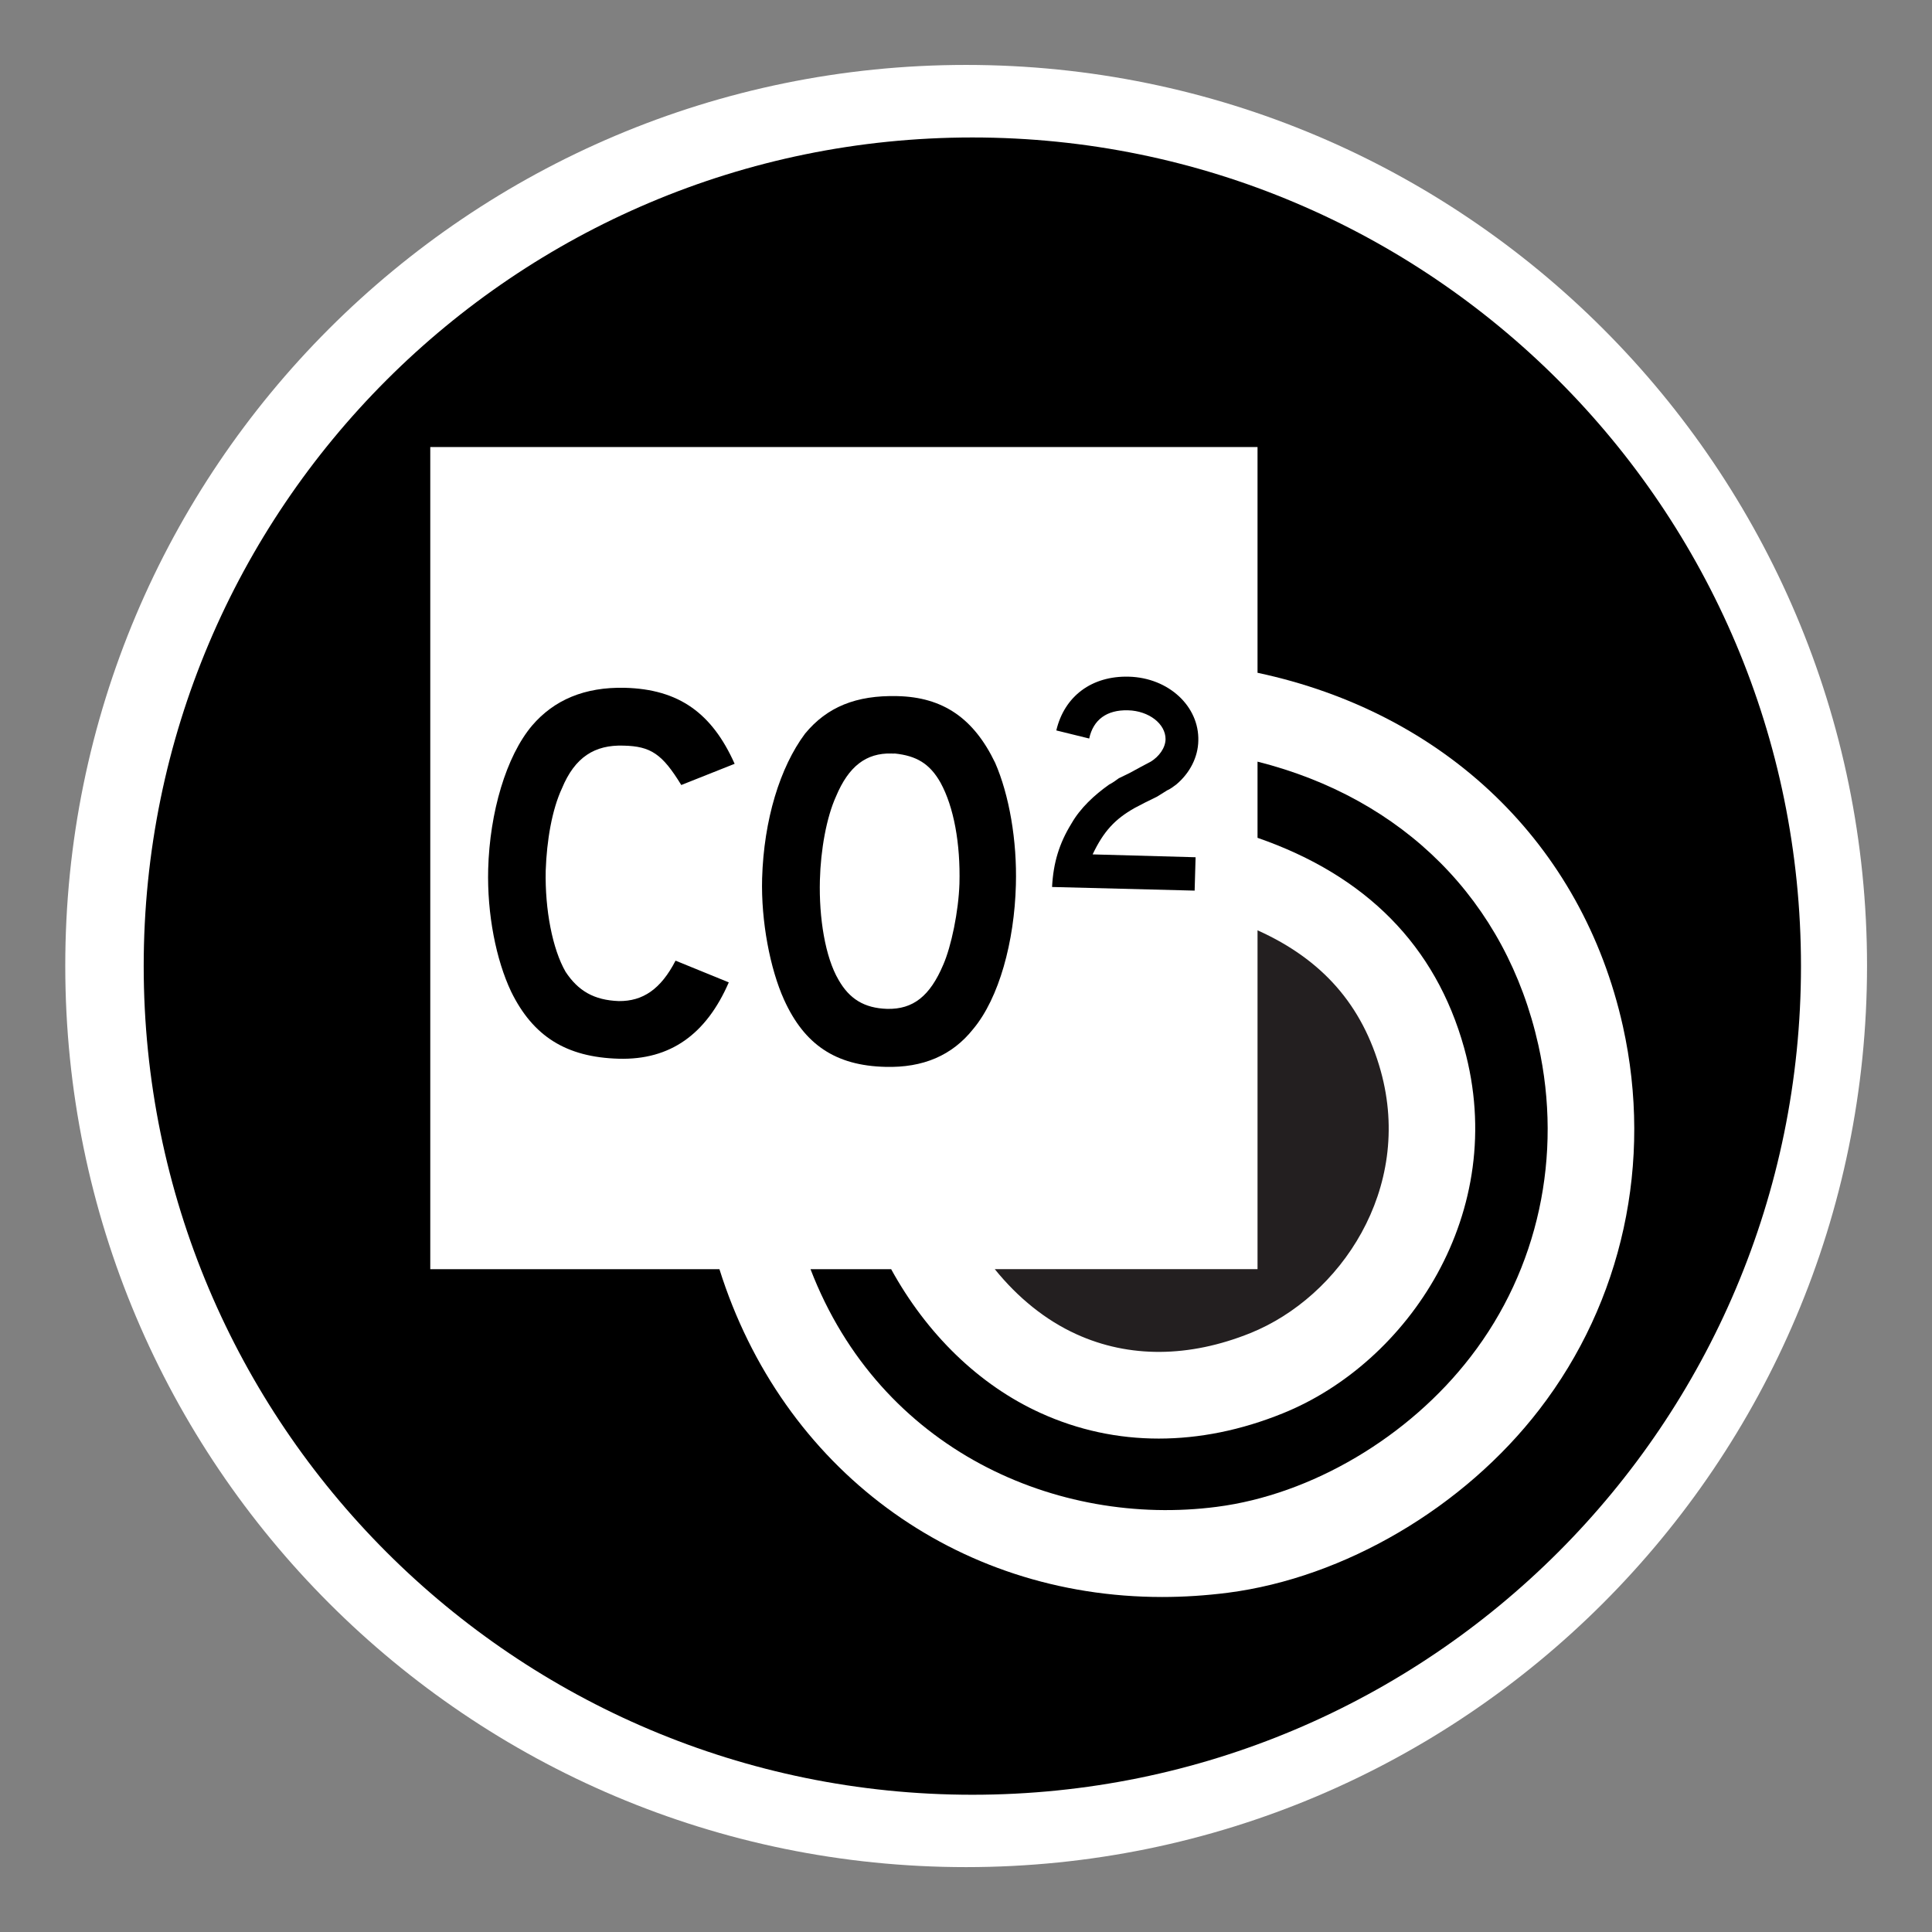 <?xml version="1.0" encoding="utf-8"?>
<!-- Generator: Adobe Illustrator 15.1.0, SVG Export Plug-In . SVG Version: 6.00 Build 0)  -->
<!DOCTYPE svg PUBLIC "-//W3C//DTD SVG 1.1//EN" "http://www.w3.org/Graphics/SVG/1.1/DTD/svg11.dtd">
<svg version="1.1"
	 id="Layer_1" sodipodi:docname="ecobee.svg" inkscape:version="0.48.2 r9819" xmlns:svg="http://www.w3.org/2000/svg" xmlns:rdf="http://www.w3.org/1999/02/22-rdf-syntax-ns#" xmlns:dc="http://purl.org/dc/elements/1.1/" xmlns:inkscape="http://www.inkscape.org/namespaces/inkscape" xmlns:sodipodi="http://sodipodi.sourceforge.net/DTD/sodipodi-0.dtd" xmlns:cc="http://creativecommons.org/ns#"
	 xmlns="http://www.w3.org/2000/svg" xmlns:xlink="http://www.w3.org/1999/xlink" x="0px" y="0px" width="44.637px"
	 height="44.637px" viewBox="0 0 44.637 44.637" enable-background="new 0 0 44.637 44.637" xml:space="preserve">
<rect x="0" y="0" width="44.637" height="44.637" fill="#808080" stroke="none"/>
<path fill="#FFFFFF" d="M22.32,43.138c-11.498,0-20.812-9.322-20.812-20.818C1.501,10.823,10.821,1.5,22.32,1.5
	c11.496,0,20.816,9.323,20.816,20.812C43.136,33.815,33.816,43.138,22.32,43.138z"/>
<g>
	<path d="M22.485,23.774c0.599-0.717,0.951-2.017,0.986-3.325c0.03-1.033-0.157-2.089-0.479-2.825
		c-0.494-1.028-1.204-1.518-2.261-1.541c-0.95-0.023-1.622,0.25-2.131,0.867c-0.579,0.776-0.952,1.989-0.992,3.344
		c-0.027,0.989,0.184,2.092,0.508,2.806c0.467,1.029,1.183,1.521,2.341,1.549C21.323,24.672,21.997,24.389,22.485,23.774z
		 M19.373,22.637c-0.307-0.522-0.454-1.43-0.43-2.305c0.018-0.694,0.151-1.445,0.373-1.933c0.29-0.692,0.693-1.006,1.283-0.99
		c0.025,0.003,0.05,0.003,0.073,0c0.495,0.052,0.807,0.229,1.058,0.674c0.308,0.562,0.461,1.406,0.437,2.333
		c-0.021,0.641-0.188,1.449-0.375,1.875c-0.306,0.721-0.693,1.031-1.294,1.018C19.965,23.293,19.622,23.076,19.373,22.637z"/>
	<path d="M26.589,17.596l-0.234,0.124l-0.246,0.134l-0.26,0.127c-0.07,0.051-0.134,0.1-0.224,0.146
		c-0.342,0.243-0.664,0.54-0.87,0.9c-0.281,0.456-0.419,0.904-0.448,1.466l3.294,0.084l0.022-0.771l-2.379-0.066
		c0.253-0.531,0.513-0.814,0.974-1.074l0.246-0.128l0.267-0.131l0.234-0.146c0.062-0.025,0.133-0.077,0.207-0.132
		c0.325-0.271,0.507-0.643,0.514-1.014c0.023-0.793-0.683-1.457-1.607-1.481c-0.851-0.022-1.486,0.447-1.674,1.242l0.76,0.187
		c0.093-0.433,0.404-0.666,0.898-0.652c0.479,0.012,0.87,0.312,0.866,0.671C26.924,17.283,26.777,17.48,26.589,17.596z"/>
	<path fill="#231F20" d="M24.87,30.826c1.217,0.554,2.605,0.543,4.018-0.026c2.075-0.837,3.77-3.33,3.013-6.056
		c-0.423-1.519-1.346-2.575-2.847-3.25v7.828h-6.071C23.516,29.982,24.156,30.502,24.87,30.826z"/>
	<path d="M14.407,17.227c0.63,0.014,0.895,0.194,1.333,0.91l1.233-0.49c-0.523-1.172-1.289-1.723-2.534-1.756
		c-0.934-0.022-1.639,0.281-2.146,0.873c-0.6,0.711-0.979,2.008-1.014,3.316c-0.027,1.038,0.181,2.094,0.531,2.832
		c0.504,1.028,1.268,1.516,2.49,1.549c1.186,0.031,2.017-0.564,2.538-1.764l-1.23-0.502c-0.34,0.659-0.755,0.94-1.312,0.934
		c-0.575-0.021-0.939-0.238-1.228-0.675c-0.304-0.527-0.479-1.436-0.46-2.338c0.024-0.7,0.146-1.41,0.375-1.901
		C13.282,17.491,13.742,17.205,14.407,17.227z"/>
	<path d="M22.465,3.176C11.892,3.176,3.32,11.747,3.32,22.32c0,10.573,8.571,19.146,19.146,19.146S41.61,32.895,41.61,22.321
		C41.61,11.748,33.039,3.176,22.465,3.176z M35.563,32.568c-1.742,2.262-4.499,3.883-7.194,4.231
		c-0.513,0.065-1.02,0.098-1.518,0.098c-4.782,0-8.782-2.971-10.229-7.573H9.941V10.328h19.113v5.216
		c4.323,0.92,7.5,3.941,8.442,8.169C38.192,26.847,37.487,30.074,35.563,32.568z"/>
	<path d="M29.054,17.597v1.76c2.507,0.87,4.115,2.491,4.773,4.852c1.056,3.805-1.303,7.282-4.19,8.445
		c-0.963,0.39-1.927,0.583-2.865,0.583c-0.942,0-1.861-0.195-2.729-0.59c-1.425-0.646-2.632-1.827-3.454-3.324h-1.863
		c1.612,4.196,5.715,5.967,9.386,5.491c2.188-0.281,4.437-1.61,5.866-3.468c1.562-2.022,2.132-4.646,1.565-7.198
		C34.797,20.801,32.418,18.446,29.054,17.597z"/>
</g>
</svg>
